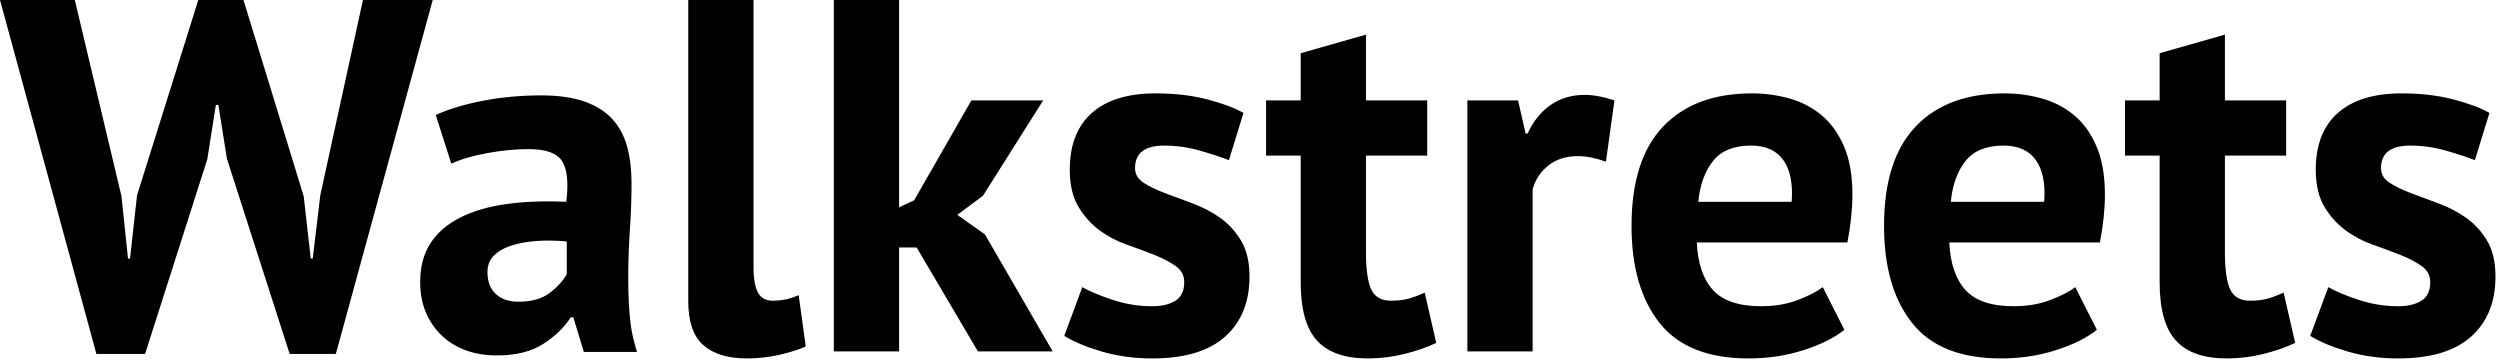 <?xml version="1.0" encoding="UTF-8"?>
<svg width="498px" height="72px" viewBox="0 0 498 72" version="1.1" xmlns="http://www.w3.org/2000/svg" xmlns:xlink="http://www.w3.org/1999/xlink">
    <!-- Generator: Sketch 44.1 (41455) - http://www.bohemiancoding.com/sketch -->
    <title>Walkstreets</title>
    <desc>Created with Sketch.</desc>
    <defs></defs>
    <g id="Page-1" stroke="none" stroke-width="1" fill="none" fill-rule="evenodd">
        <g id="iPad-Pro" transform="translate(-262, -650)" fill="#000000">
            <path d="M286.2,689.1 L287.5,701.5 L287.9,701.5 L289.3,688.9 L301.5,650 L310.5,650 L322.5,689.1 L323.9,701.5 L324.3,701.5 L325.8,688.9 L334.3,650 L348.2,650 L328.9,720.5 L319.7,720.5 L307.2,681.6 L305.5,670.9 L305,670.9 L303.3,681.7 L290.9,720.5 L281.2,720.5 L262,650 L276.9,650 L286.2,689.1 Z M348.8,672.9 C351.467,671.7 354.633,670.75 358.3,670.05 C361.967,669.35 365.8,669 369.8,669 C373.267,669 376.167,669.417 378.5,670.25 C380.833,671.083 382.683,672.267 384.05,673.8 C385.417,675.333 386.383,677.167 386.95,679.3 C387.517,681.433 387.8,683.833 387.8,686.5 C387.8,689.433 387.7,692.383 387.5,695.35 C387.3,698.317 387.183,701.233 387.15,704.1 C387.117,706.967 387.2,709.75 387.4,712.45 C387.6,715.15 388.1,717.7 388.9,720.1 L378.3,720.1 L376.2,713.2 L375.7,713.2 C374.367,715.267 372.517,717.05 370.15,718.55 C367.783,720.05 364.733,720.8 361,720.8 C358.667,720.8 356.567,720.45 354.7,719.75 C352.833,719.05 351.233,718.05 349.9,716.75 C348.567,715.45 347.533,713.917 346.8,712.15 C346.067,710.383 345.7,708.4 345.7,706.2 C345.7,703.133 346.383,700.55 347.75,698.45 C349.117,696.35 351.083,694.65 353.65,693.35 C356.217,692.05 359.283,691.15 362.85,690.65 C366.417,690.15 370.4,690 374.8,690.2 C375.267,686.467 375,683.783 374,682.15 C373,680.517 370.767,679.7 367.3,679.7 C364.7,679.7 361.95,679.967 359.05,680.5 C356.15,681.033 353.767,681.733 351.9,682.6 L348.8,672.9 Z M365.3,710.1 C367.9,710.1 369.967,709.517 371.5,708.35 C373.033,707.183 374.167,705.933 374.9,704.6 L374.9,698.1 C372.833,697.9 370.85,697.867 368.95,698 C367.05,698.133 365.367,698.433 363.9,698.9 C362.433,699.367 361.267,700.033 360.4,700.9 C359.533,701.767 359.1,702.867 359.1,704.2 C359.1,706.067 359.65,707.517 360.75,708.55 C361.85,709.583 363.367,710.1 365.3,710.1 Z M412.1,703.2 C412.1,705.533 412.4,707.233 413,708.3 C413.6,709.367 414.567,709.9 415.9,709.9 C416.7,709.9 417.483,709.833 418.25,709.7 C419.017,709.567 419.967,709.267 421.1,708.8 L422.5,719 C421.433,719.533 419.8,720.067 417.6,720.6 C415.4,721.133 413.133,721.4 410.8,721.4 C407,721.4 404.1,720.517 402.1,718.75 C400.1,716.983 399.1,714.067 399.1,710 L399.1,650 L412.1,650 L412.1,703.2 Z M444.6,699.3 L441.1,699.3 L441.1,720 L428.1,720 L428.1,650 L441.1,650 L441.1,691.3 L444.1,689.9 L455.5,670 L469.8,670 L457.8,689 L452.7,692.8 L458.2,696.7 L471.7,720 L456.8,720 L444.6,699.3 Z M497.9,706.2 C497.9,704.867 497.333,703.8 496.2,703 C495.067,702.2 493.667,701.467 492,700.8 C490.333,700.133 488.5,699.45 486.5,698.75 C484.5,698.05 482.667,697.083 481,695.85 C479.333,694.617 477.933,693.05 476.8,691.15 C475.667,689.25 475.1,686.8 475.1,683.8 C475.1,678.867 476.567,675.1 479.5,672.5 C482.433,669.9 486.667,668.6 492.2,668.6 C496,668.6 499.433,669 502.5,669.8 C505.567,670.6 507.967,671.5 509.7,672.5 L506.8,681.9 C505.267,681.3 503.333,680.667 501,680 C498.667,679.333 496.3,679 493.9,679 C490.033,679 488.1,680.5 488.1,683.5 C488.1,684.7 488.667,685.667 489.8,686.4 C490.933,687.133 492.333,687.817 494,688.45 C495.667,689.083 497.5,689.767 499.5,690.5 C501.5,691.233 503.333,692.183 505,693.35 C506.667,694.517 508.067,696.033 509.2,697.9 C510.333,699.767 510.9,702.167 510.9,705.1 C510.9,710.167 509.283,714.15 506.05,717.05 C502.817,719.95 497.967,721.4 491.5,721.4 C487.967,721.4 484.65,720.95 481.55,720.05 C478.45,719.15 475.933,718.1 474,716.9 L477.6,707.2 C479.133,708.067 481.167,708.917 483.7,709.75 C486.233,710.583 488.833,711 491.5,711 C493.433,711 494.983,710.633 496.15,709.9 C497.317,709.167 497.9,707.933 497.9,706.2 Z M514.2,670 L521.1,670 L521.1,660.6 L534.1,656.9 L534.1,670 L546.3,670 L546.3,681 L534.1,681 L534.1,700.2 C534.1,703.667 534.45,706.15 535.15,707.65 C535.85,709.15 537.167,709.9 539.1,709.9 C540.433,709.9 541.583,709.767 542.55,709.5 C543.517,709.233 544.6,708.833 545.8,708.3 L548.1,718.3 C546.3,719.167 544.2,719.9 541.8,720.5 C539.4,721.1 536.967,721.4 534.5,721.4 C529.9,721.4 526.517,720.217 524.35,717.85 C522.183,715.483 521.1,711.6 521.1,706.2 L521.1,681 L514.2,681 L514.2,670 Z M581.9,682.2 C579.833,681.467 577.967,681.1 576.3,681.1 C573.967,681.1 572.017,681.717 570.45,682.95 C568.883,684.183 567.833,685.767 567.3,687.7 L567.3,720 L554.3,720 L554.3,670 L564.4,670 L565.9,676.6 L566.3,676.6 C567.433,674.133 568.967,672.233 570.9,670.9 C572.833,669.567 575.1,668.9 577.7,668.9 C579.433,668.9 581.4,669.267 583.6,670 L581.9,682.2 Z M629.4,715.7 C627.4,717.3 624.683,718.65 621.25,719.75 C617.817,720.85 614.167,721.4 610.3,721.4 C602.233,721.4 596.333,719.05 592.6,714.35 C588.867,709.65 587,703.2 587,695 C587,686.2 589.1,679.6 593.3,675.2 C597.5,670.8 603.4,668.6 611,668.6 C613.533,668.6 616,668.933 618.4,669.6 C620.8,670.267 622.933,671.367 624.8,672.9 C626.667,674.433 628.167,676.5 629.3,679.1 C630.433,681.7 631,684.933 631,688.8 C631,690.2 630.917,691.7 630.75,693.3 C630.583,694.9 630.333,696.567 630,698.3 L600,698.3 C600.2,702.5 601.283,705.667 603.25,707.8 C605.217,709.933 608.4,711 612.8,711 C615.533,711 617.983,710.583 620.15,709.75 C622.317,708.917 623.967,708.067 625.1,707.2 L629.4,715.7 Z M610.8,679 C607.4,679 604.883,680.017 603.25,682.05 C601.617,684.083 600.633,686.8 600.3,690.2 L618.9,690.2 C619.167,686.6 618.617,683.833 617.25,681.9 C615.883,679.967 613.733,679 610.8,679 Z M679.7,715.7 C677.7,717.3 674.983,718.65 671.55,719.75 C668.117,720.85 664.467,721.4 660.6,721.4 C652.533,721.4 646.633,719.05 642.9,714.35 C639.167,709.65 637.3,703.2 637.3,695 C637.3,686.2 639.4,679.6 643.6,675.2 C647.8,670.8 653.7,668.6 661.3,668.6 C663.833,668.6 666.3,668.933 668.7,669.6 C671.1,670.267 673.233,671.367 675.1,672.9 C676.967,674.433 678.467,676.5 679.6,679.1 C680.733,681.7 681.3,684.933 681.3,688.8 C681.3,690.2 681.217,691.7 681.05,693.3 C680.883,694.9 680.633,696.567 680.3,698.3 L650.3,698.3 C650.5,702.5 651.583,705.667 653.55,707.8 C655.517,709.933 658.7,711 663.1,711 C665.833,711 668.283,710.583 670.45,709.75 C672.617,708.917 674.267,708.067 675.4,707.2 L679.7,715.7 Z M661.1,679 C657.7,679 655.183,680.017 653.55,682.05 C651.917,684.083 650.933,686.8 650.6,690.2 L669.2,690.2 C669.467,686.6 668.917,683.833 667.55,681.9 C666.183,679.967 664.033,679 661.1,679 Z M685.3,670 L692.2,670 L692.2,660.6 L705.2,656.9 L705.2,670 L717.4,670 L717.4,681 L705.2,681 L705.2,700.2 C705.2,703.667 705.55,706.15 706.25,707.65 C706.95,709.15 708.267,709.9 710.2,709.9 C711.533,709.9 712.683,709.767 713.65,709.5 C714.617,709.233 715.7,708.833 716.9,708.3 L719.2,718.3 C717.4,719.167 715.3,719.9 712.9,720.5 C710.5,721.1 708.067,721.4 705.6,721.4 C701,721.4 697.617,720.217 695.45,717.85 C693.283,715.483 692.2,711.6 692.2,706.2 L692.2,681 L685.3,681 L685.3,670 Z M746.1,706.2 C746.1,704.867 745.533,703.8 744.4,703 C743.267,702.2 741.867,701.467 740.2,700.8 C738.533,700.133 736.7,699.45 734.7,698.75 C732.7,698.05 730.867,697.083 729.2,695.85 C727.533,694.617 726.133,693.05 725,691.15 C723.867,689.25 723.3,686.8 723.3,683.8 C723.3,678.867 724.767,675.1 727.7,672.5 C730.633,669.9 734.867,668.6 740.4,668.6 C744.2,668.6 747.633,669 750.7,669.8 C753.767,670.6 756.167,671.5 757.9,672.5 L755,681.9 C753.467,681.3 751.533,680.667 749.2,680 C746.867,679.333 744.5,679 742.1,679 C738.233,679 736.3,680.5 736.3,683.5 C736.3,684.7 736.867,685.667 738,686.4 C739.133,687.133 740.533,687.817 742.2,688.45 C743.867,689.083 745.7,689.767 747.7,690.5 C749.7,691.233 751.533,692.183 753.2,693.35 C754.867,694.517 756.267,696.033 757.4,697.9 C758.533,699.767 759.1,702.167 759.1,705.1 C759.1,710.167 757.483,714.15 754.25,717.05 C751.017,719.95 746.167,721.4 739.7,721.4 C736.167,721.4 732.85,720.95 729.75,720.05 C726.65,719.15 724.133,718.1 722.2,716.9 L725.8,707.2 C727.333,708.067 729.367,708.917 731.9,709.75 C734.433,710.583 737.033,711 739.7,711 C741.633,711 743.183,710.633 744.35,709.9 C745.517,709.167 746.1,707.933 746.1,706.2 Z" id="Walkstreets"></path>
        </g>
    </g>
</svg>